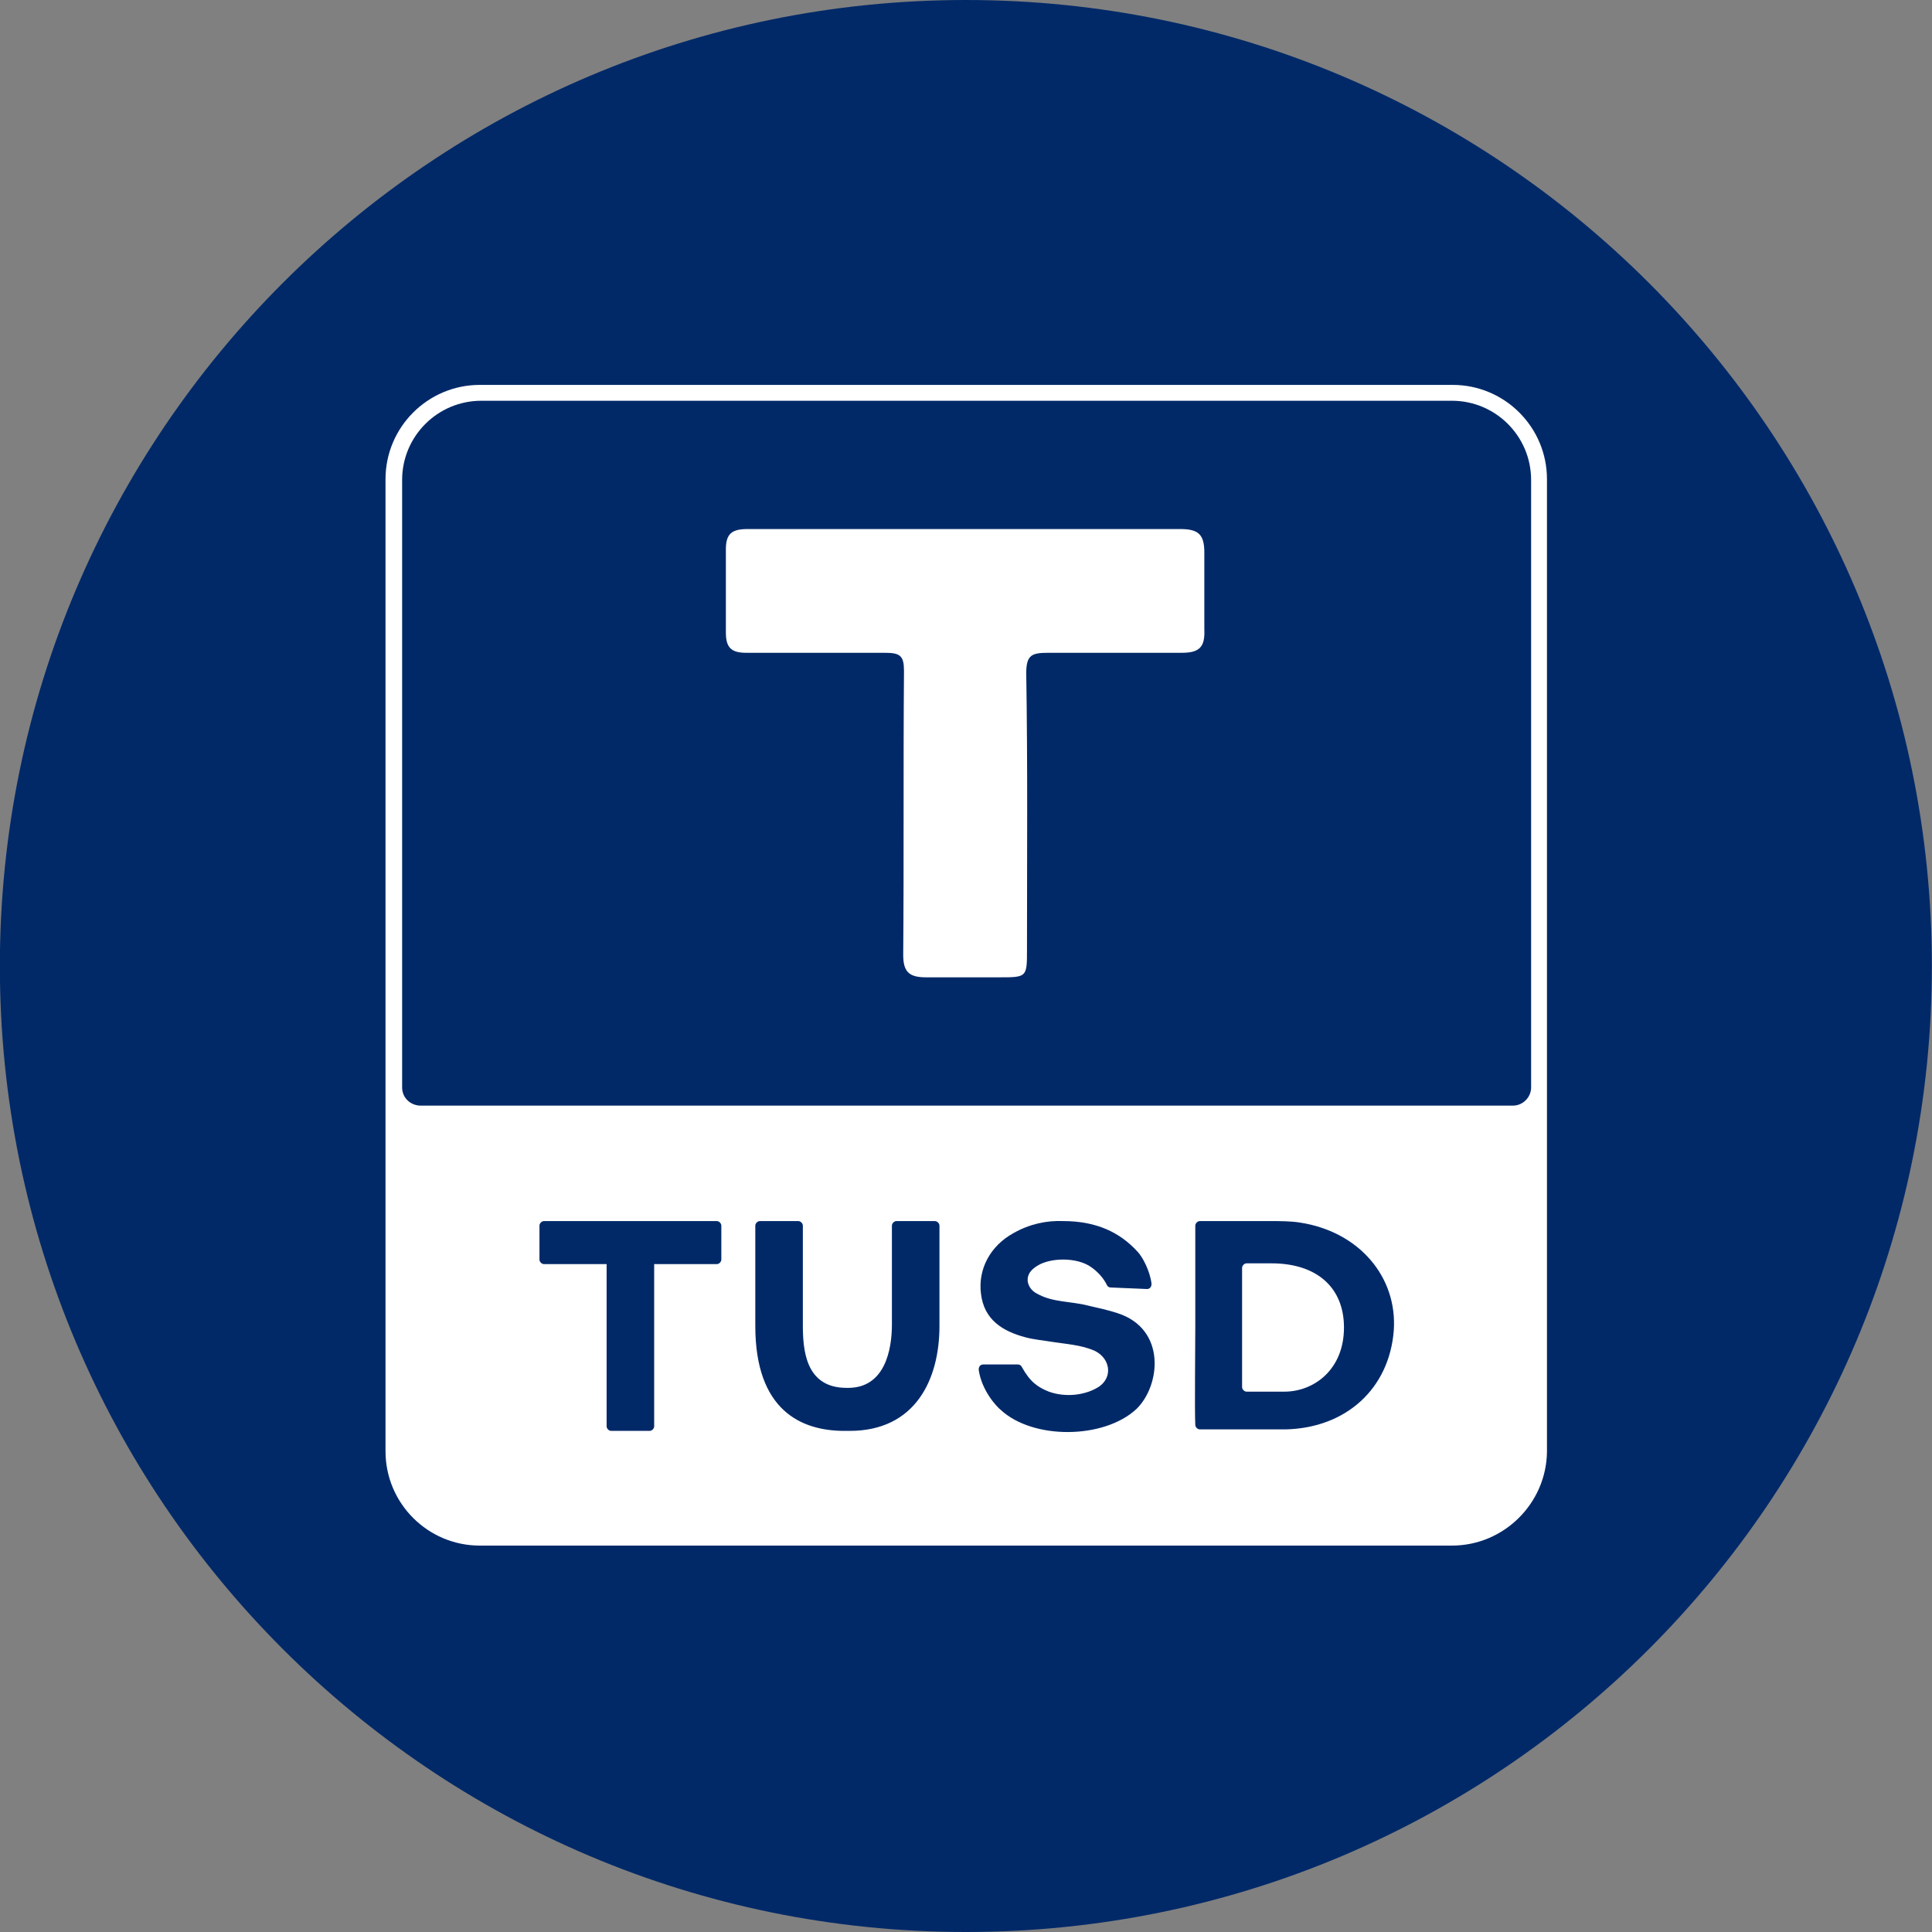 <svg xmlns="http://www.w3.org/2000/svg" width="72" height="72" viewBox="0 0 72 72" fill="none">
  <rect x="0" y="0" width="72" height="72" fill="#808080" stroke="none"/>
  <g clip-path="url(#clip0_165_18753)">
    <path d="M35.995 72C55.877 72 71.995 55.882 71.995 36C71.995 16.118 55.877 0 35.995 0C16.113 0 -0.005 16.118 -0.005 36C-0.005 55.882 16.113 72 35.995 72Z" fill="#012968"/>
    <path d="M54.107 57.6H17.882C15.942 57.6 14.367 56.025 14.367 54.084V17.859C14.367 15.919 15.942 14.344 17.882 14.344H54.136C56.076 14.344 57.651 15.919 57.651 17.859V54.112C57.623 56.025 56.048 57.6 54.107 57.6Z" fill="white"/>
    <path d="M14.986 40.528V17.888C14.986 16.256 16.307 14.935 17.939 14.935H54.107C55.739 14.935 57.06 16.256 57.06 17.888V40.528C57.06 40.894 56.751 41.203 56.386 41.203H15.632C15.267 41.175 14.986 40.894 14.986 40.528Z" fill="#012968"/>
    <path d="M35.995 19.716H27.867C27.276 19.716 27.051 19.885 27.051 20.475V23.569C27.051 24.131 27.248 24.328 27.811 24.328H32.986C33.548 24.328 33.689 24.441 33.689 25.003C33.66 28.519 33.689 32.063 33.66 35.578C33.66 36.197 33.857 36.422 34.504 36.422H37.232C38.273 36.422 38.273 36.422 38.273 35.381C38.273 31.95 38.301 28.519 38.245 25.088C38.245 24.385 38.47 24.328 39.089 24.328H44.039C44.714 24.328 44.91 24.103 44.882 23.456V20.588C44.882 19.913 44.657 19.716 43.982 19.716H35.995Z" fill="white"/>
    <path d="M44.545 49.416V45.675C44.545 45.591 44.629 45.506 44.714 45.506H47.329C47.695 45.506 48.117 45.506 48.454 45.563C50.648 45.9 52.082 47.588 51.942 49.585C51.773 51.75 50.17 53.213 47.92 53.269H44.714C44.629 53.269 44.545 53.185 44.545 53.1C44.517 52.51 44.545 50.344 44.545 49.416ZM47.386 47.081H46.457C46.373 47.081 46.289 47.166 46.289 47.25V51.694C46.289 51.778 46.373 51.863 46.457 51.863H47.864C48.961 51.863 50.086 51.047 50.086 49.472C50.086 47.981 49.073 47.081 47.386 47.081ZM41.395 47.981C41.339 47.981 41.282 47.953 41.254 47.897C41.086 47.531 40.748 47.278 40.664 47.222C40.157 46.856 39.173 46.856 38.667 47.166C38.442 47.306 38.273 47.475 38.301 47.756C38.329 47.953 38.47 48.122 38.639 48.206C39.229 48.544 39.904 48.488 40.551 48.656C40.917 48.741 41.31 48.825 41.648 48.938C43.476 49.528 43.251 51.638 42.351 52.51C41.142 53.635 38.498 53.663 37.289 52.538C37.148 52.425 36.586 51.835 36.473 51.047C36.473 50.935 36.529 50.85 36.642 50.85H37.935C37.992 50.85 38.048 50.878 38.076 50.935C38.386 51.497 38.667 51.694 39.089 51.863C39.707 52.088 40.467 52.003 40.973 51.666C41.479 51.3 41.367 50.625 40.804 50.344C40.298 50.119 39.736 50.091 39.201 50.006C38.864 49.95 38.526 49.922 38.217 49.838C37.373 49.613 36.67 49.191 36.557 48.206C36.445 47.306 36.895 46.435 37.767 45.956C38.357 45.619 39.004 45.478 39.623 45.506C40.861 45.506 41.732 45.928 42.379 46.631C42.576 46.828 42.857 47.363 42.914 47.841C42.914 47.953 42.857 48.038 42.745 48.038L41.395 47.981ZM26.714 45.506H20.273C20.189 45.506 20.104 45.591 20.104 45.675V46.941C20.104 47.025 20.189 47.11 20.273 47.11H22.607V53.156C22.607 53.241 22.692 53.325 22.776 53.325H24.21C24.295 53.325 24.379 53.241 24.379 53.156V47.11H26.714C26.798 47.11 26.882 47.025 26.882 46.941V45.675C26.882 45.591 26.798 45.506 26.714 45.506ZM33.407 45.506C33.323 45.506 33.239 45.591 33.239 45.675V49.36C33.239 50.288 32.986 51.722 31.607 51.722H31.551C30.004 51.722 29.92 50.288 29.92 49.36V45.675C29.92 45.591 29.835 45.506 29.751 45.506H28.317C28.232 45.506 28.148 45.591 28.148 45.675V49.416C28.148 52.566 29.864 53.325 31.467 53.325H31.664C34.111 53.325 35.011 51.413 35.011 49.416V45.675C35.011 45.591 34.926 45.506 34.842 45.506H33.407Z" fill="#012968"/>
  </g>
  <defs>
    <clipPath id="clip0_165_18753">
      <rect width="72" height="72" fill="white" transform="translate(-0.005)"/>
    </clipPath>
  </defs>
</svg>